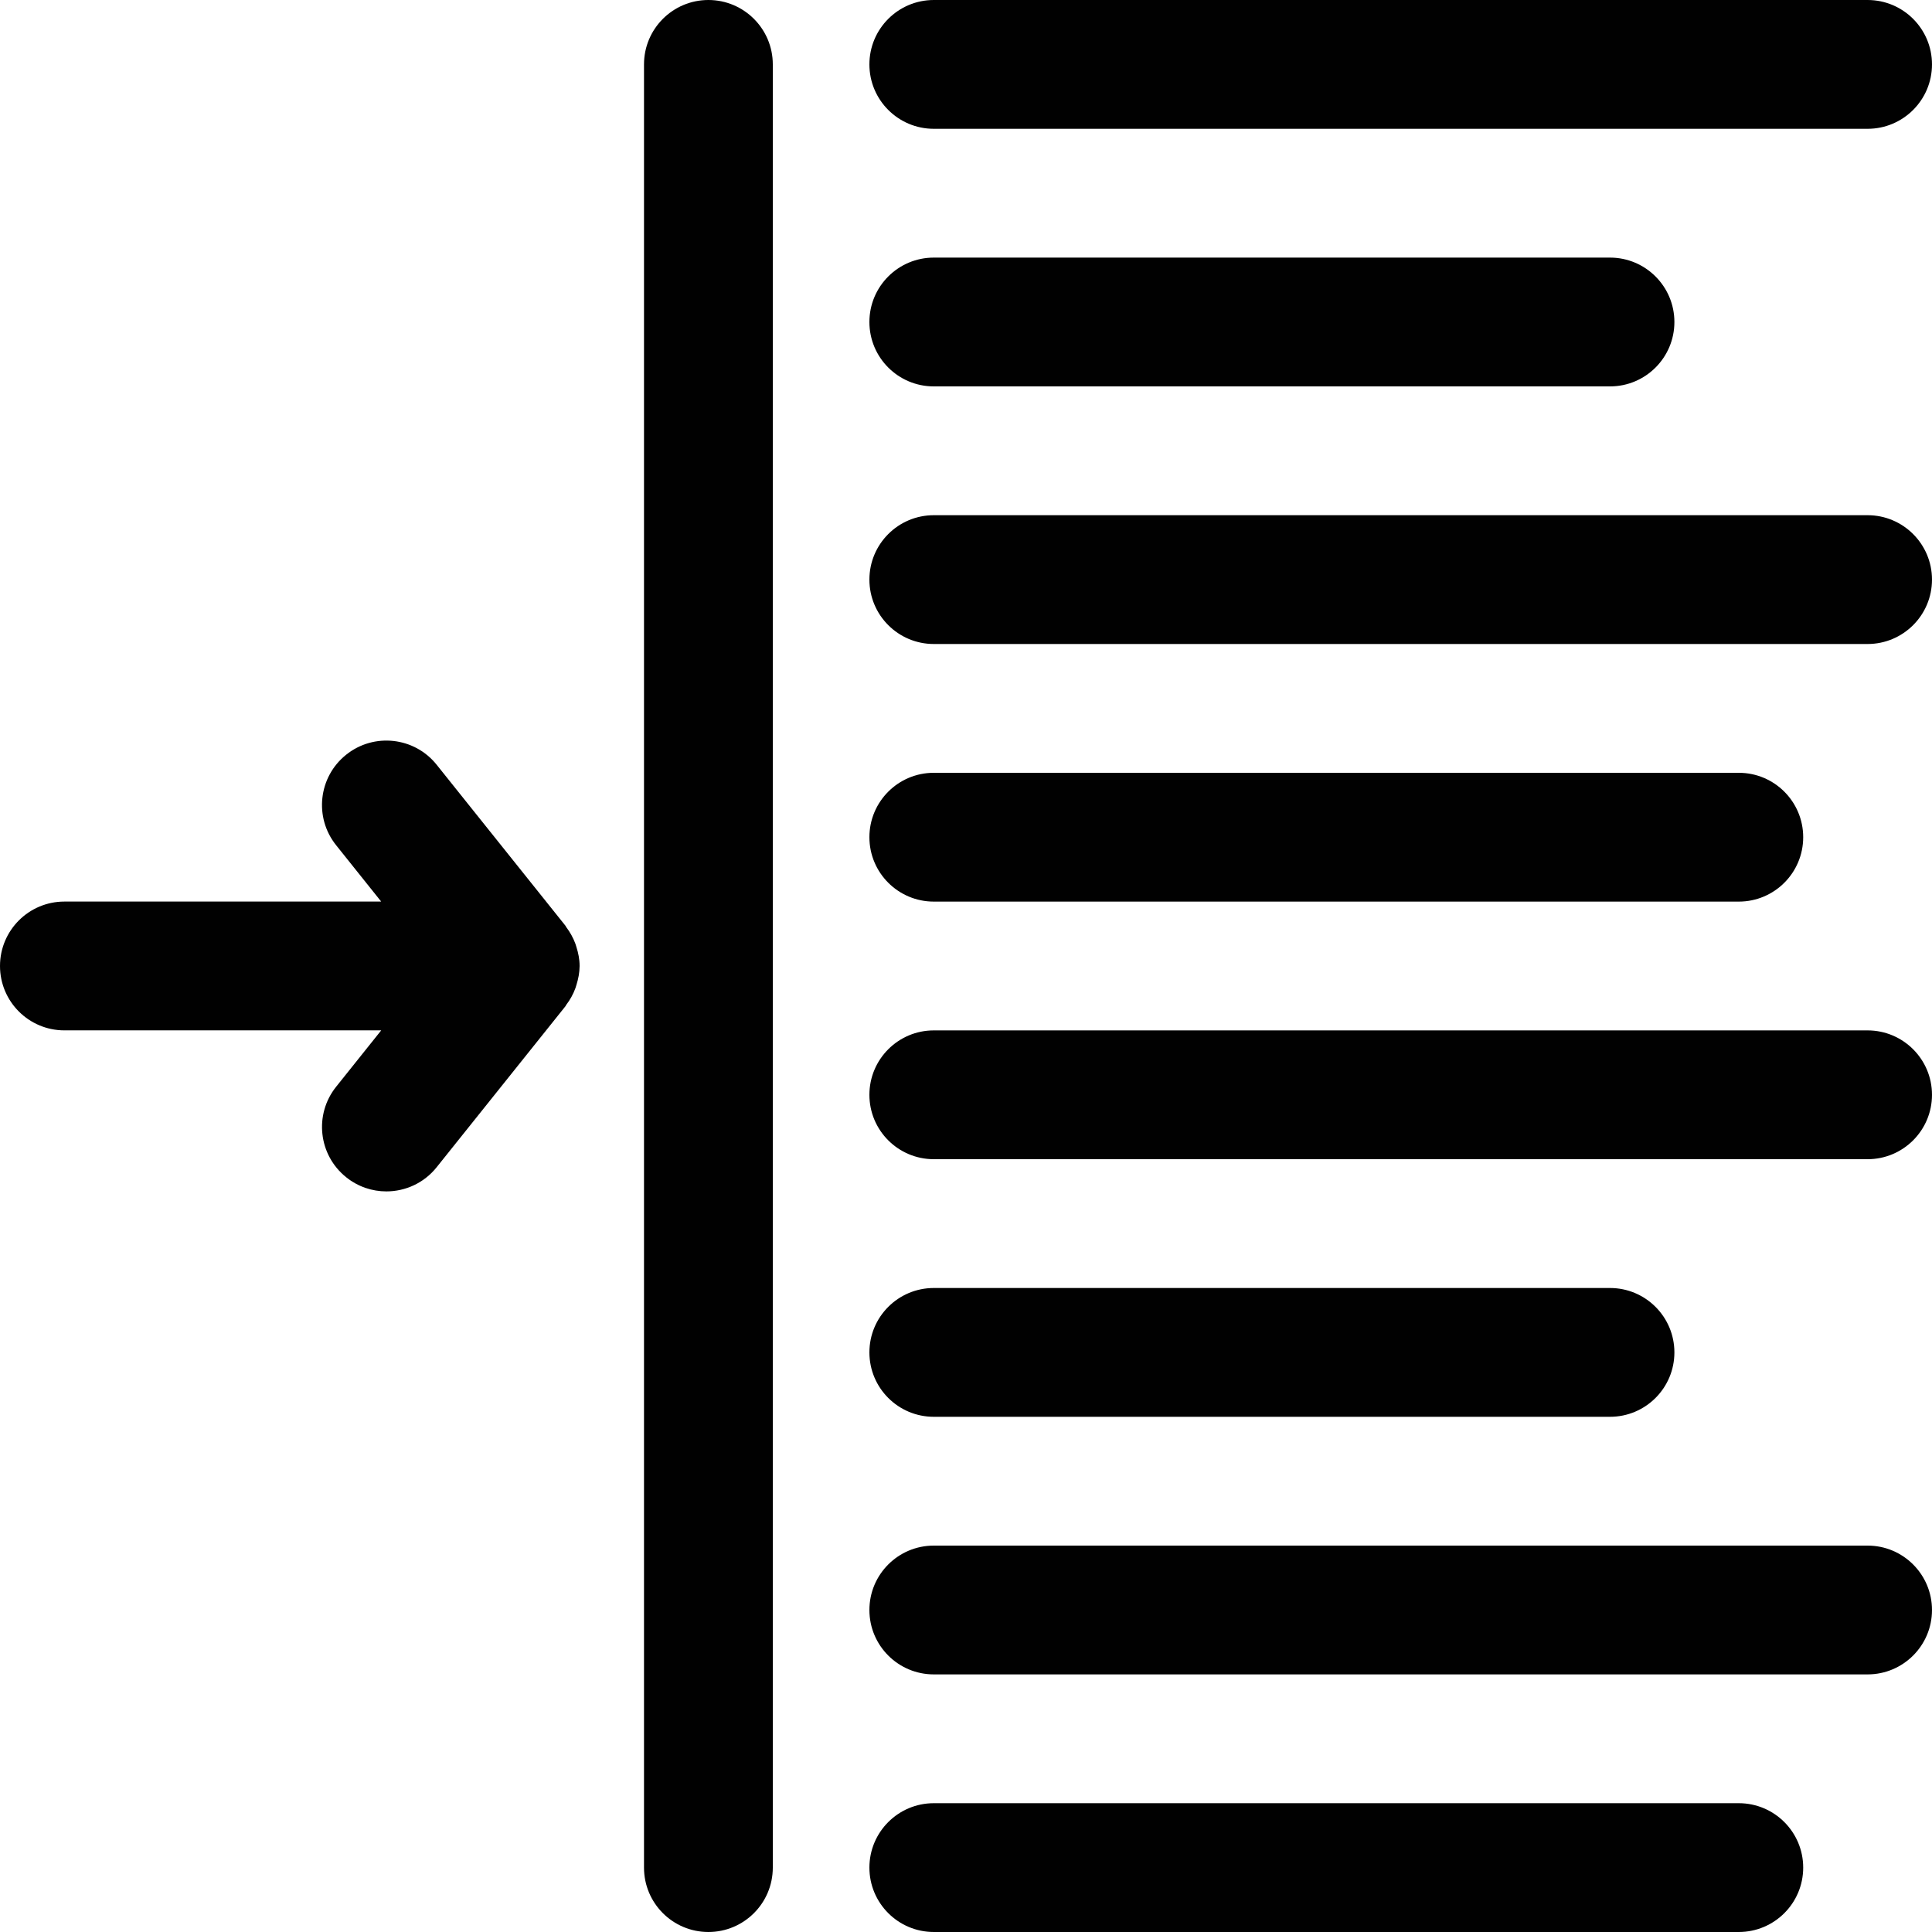 <?xml version="1.0" encoding="utf-8"?>
<!-- Generator: Adobe Illustrator 17.0.0, SVG Export Plug-In . SVG Version: 6.00 Build 0)  -->
<!DOCTYPE svg PUBLIC "-//W3C//DTD SVG 1.1//EN" "http://www.w3.org/Graphics/SVG/1.1/DTD/svg11.dtd">
<svg version="1.1" id="Layer_2" xmlns="http://www.w3.org/2000/svg" xmlns:xlink="http://www.w3.org/1999/xlink" x="0px" y="0px"
	 width="60px" height="60px" viewBox="0 0 60 60" enable-background="new 0 0 60 60" xml:space="preserve">
<g>
	<path fill="#010101" d="M54,56H29c-1.105,0-2,0.896-2,2c0,1.105,0.895,2,2,2h25c1.104,0,2-0.895,2-2C56,56.896,55.104,56,54,56z"/>
	<path fill="#010101" d="M29,4h29c1.104,0,2-0.895,2-2c0-1.104-0.896-2-2-2H29c-1.105,0-2,0.896-2,2C27,3.105,27.895,4,29,4z"/>
	<path fill="#010101" d="M29,12h21c1.104,0,2-0.895,2-2c0-1.104-0.896-2-2-2H29c-1.105,0-2,0.896-2,2C27,11.105,27.895,12,29,12z"/>
	<path fill="#010101" d="M58,16H29c-1.105,0-2,0.896-2,2c0,1.105,0.895,2,2,2h29c1.104,0,2-0.895,2-2C60,16.896,59.104,16,58,16z"/>
	<path fill="#010101" d="M29,28h25c1.104,0,2-0.895,2-2c0-1.104-0.896-2-2-2H29c-1.105,0-2,0.896-2,2C27,27.105,27.895,28,29,28z"/>
	<path fill="#010101" d="M58,32H29c-1.105,0-2,0.896-2,2c0,1.105,0.895,2,2,2h29c1.104,0,2-0.895,2-2C60,32.896,59.104,32,58,32z"/>
	<path fill="#010101" d="M29,44h21c1.104,0,2-0.895,2-2c0-1.104-0.896-2-2-2H29c-1.105,0-2,0.896-2,2C27,43.105,27.895,44,29,44z"/>
	<path fill="#010101" d="M58,48H29c-1.105,0-2,0.896-2,2c0,1.105,0.895,2,2,2h29c1.104,0,2-0.895,2-2C60,48.896,59.104,48,58,48z"/>
	<path fill="#010101" d="M22,0c-1.105,0-2,0.896-2,2v56c0,1.105,0.895,2,2,2c1.104,0,2-0.895,2-2V2C24,0.896,23.104,0,22,0z"/>
	<path fill="#010101" d="M17.87,29.31c-0.07-0.189-0.167-0.362-0.286-0.519c-0.01-0.012-0.013-0.028-0.023-0.041l-4-5
		c-0.689-0.863-1.95-1.002-2.81-0.312c-0.863,0.689-1.003,1.948-0.313,2.81l1.4,1.751H2c-1.105,0-2,0.896-2,2c0,1.105,0.895,2,2,2
		h9.839l-1.4,1.751c-0.69,0.862-0.551,2.121,0.313,2.811C11.119,36.856,11.56,37,11.999,37c0.586,0,1.168-0.257,1.562-0.751l4-5
		c0.01-0.012,0.013-0.028,0.023-0.041c0.12-0.157,0.217-0.33,0.286-0.519c0.012-0.033,0.02-0.066,0.031-0.099
		c0.058-0.187,0.098-0.382,0.099-0.587c0-0.003,0-0.005,0-0.007c0-0.206-0.04-0.401-0.099-0.587
		C17.891,29.376,17.882,29.343,17.87,29.31z"/>
</g>
</svg>
